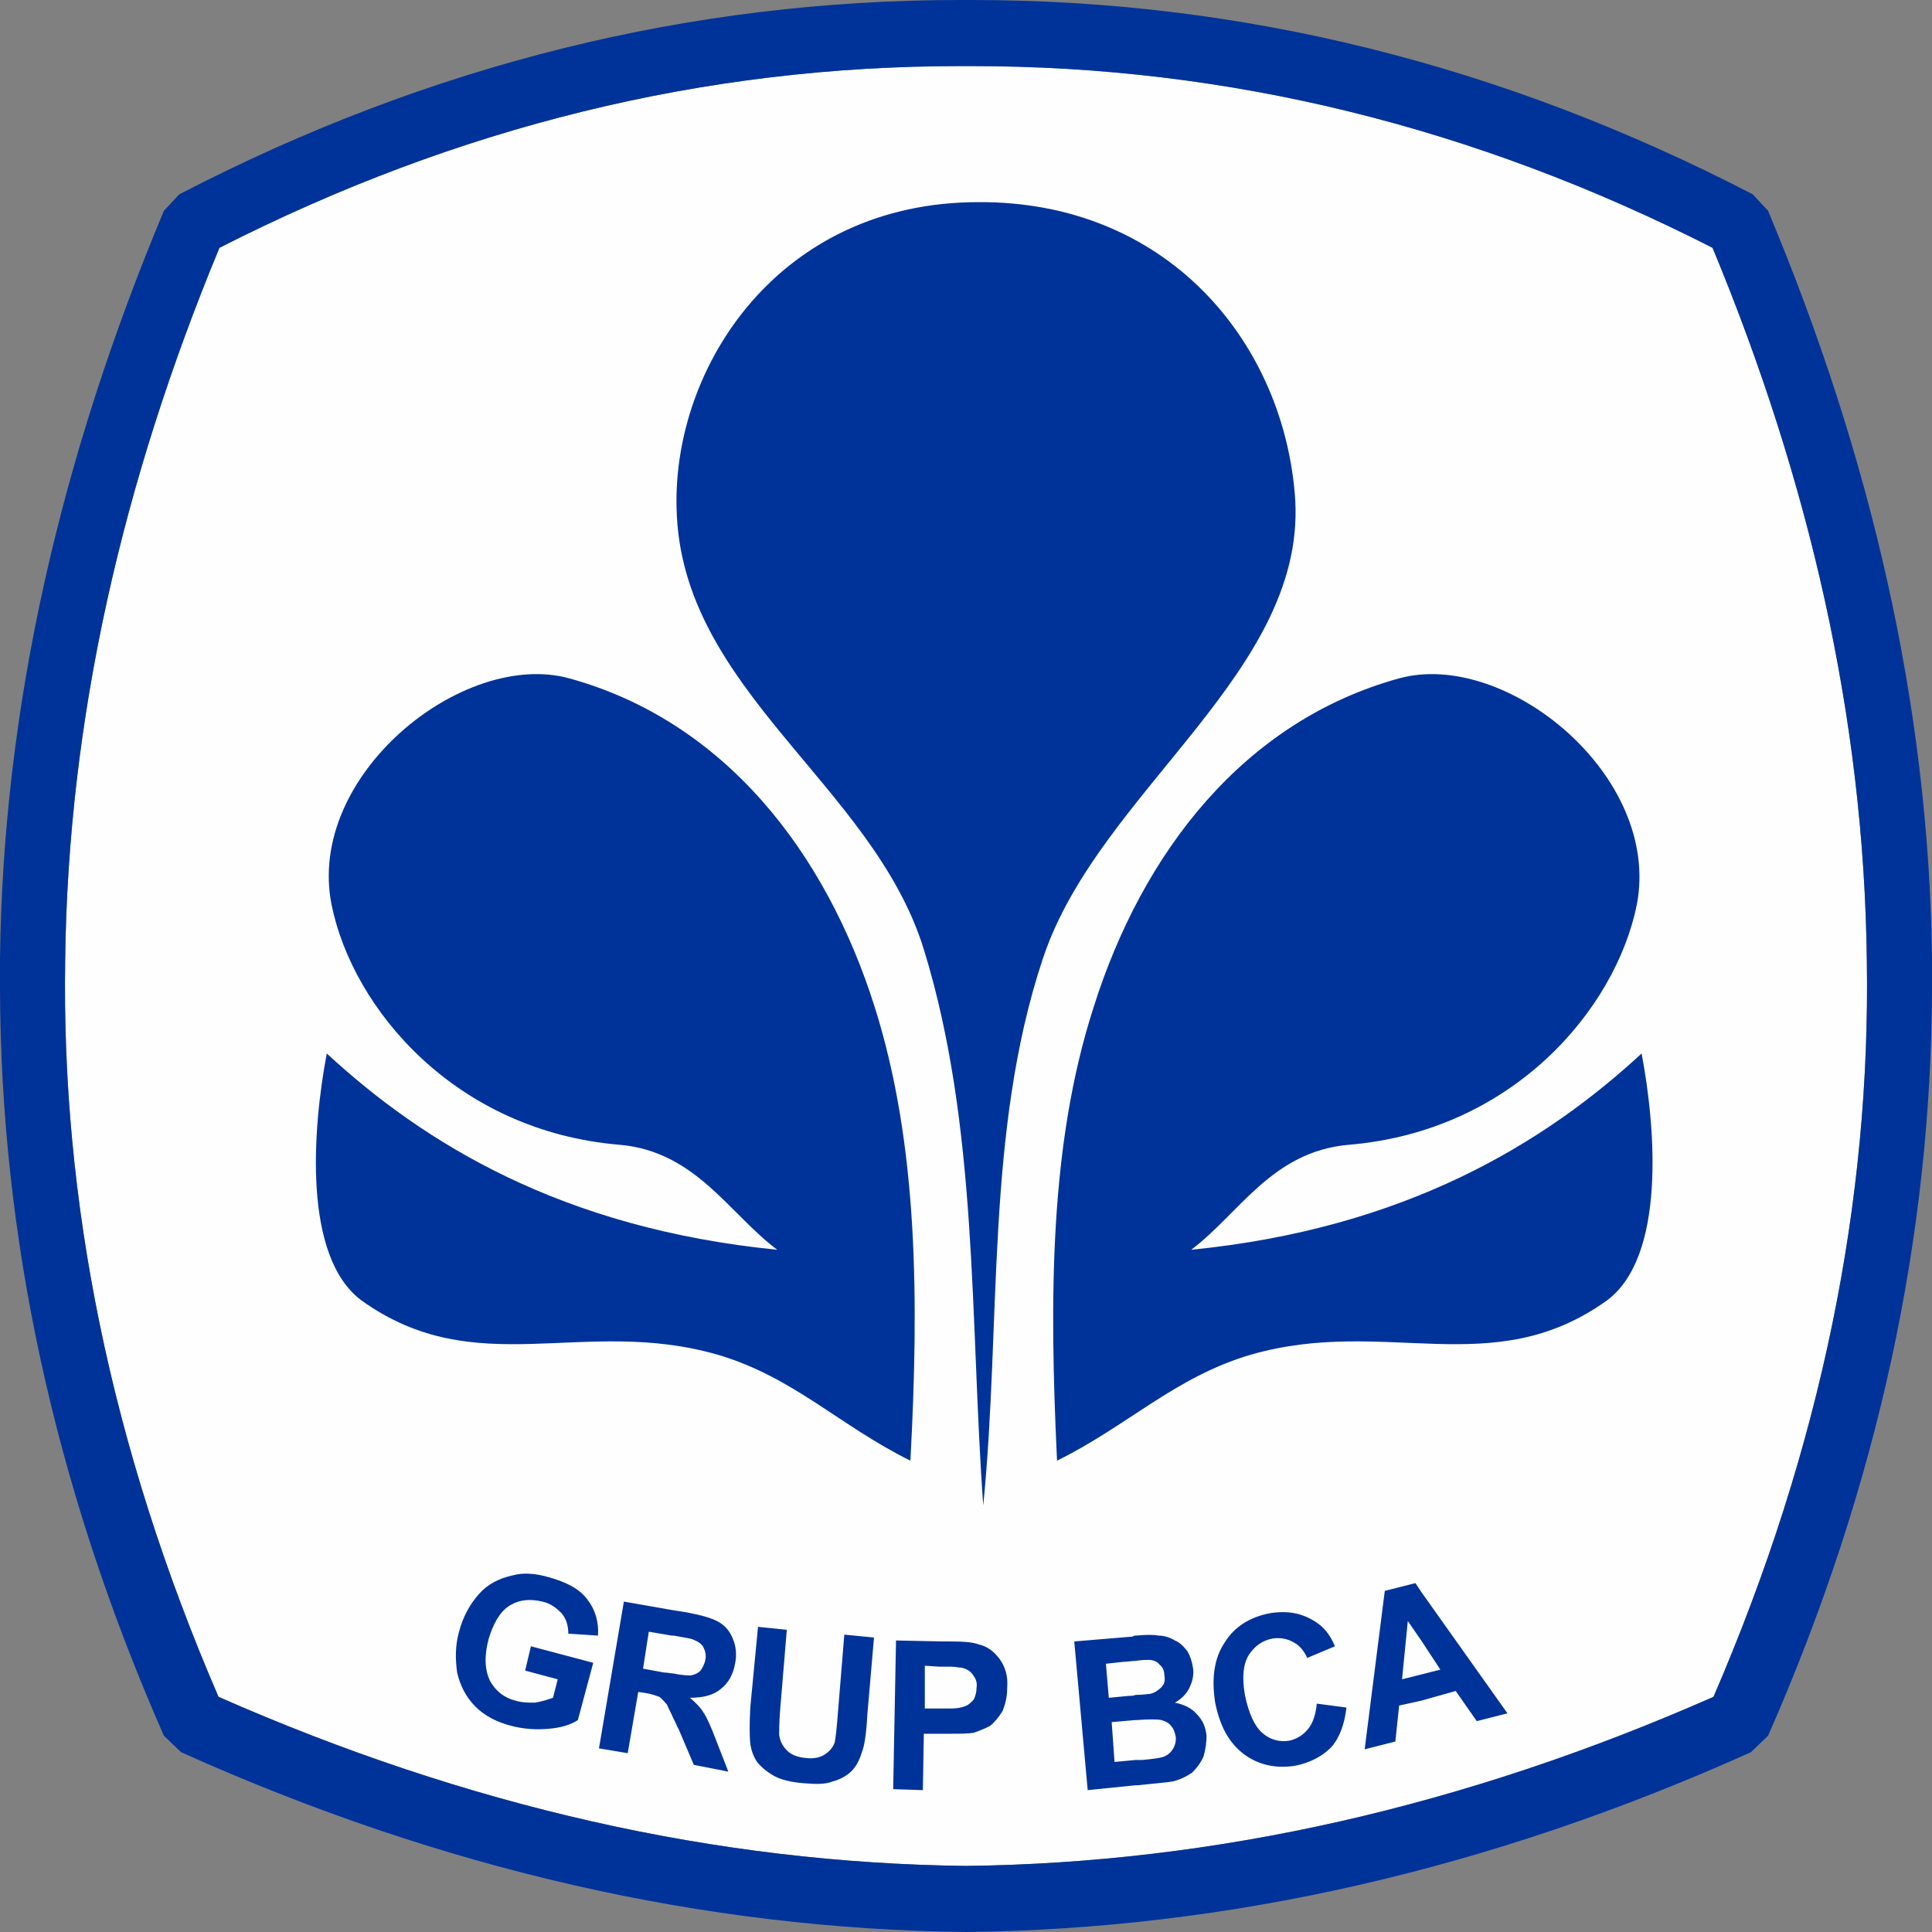 <svg width="72" height="72" viewBox="0 0 72 72" fill="none" xmlns="http://www.w3.org/2000/svg">
<rect x="0" y="0" width="72" height="72" fill="#808080" stroke="none"/>
<path fill-rule="evenodd" clip-rule="evenodd" d="M36 2.463C35.929 2.463 35.856 2.463 35.785 2.463C26.249 2.463 17.071 4.708 8.178 9.235C4.572 17.928 2.535 26.764 2.429 35.783C2.285 44.729 4.108 53.891 8.143 63.236C17.429 67.328 26.714 69.429 36 69.537C45.286 69.429 54.571 67.328 63.857 63.236C67.892 53.891 69.715 44.729 69.571 35.783C69.465 26.764 67.428 17.928 63.822 9.235C54.929 4.708 45.749 2.463 36.214 2.463C36.143 2.463 36.071 2.463 36 2.463Z" fill="#FEFEFE"/>
<path d="M6.678 7.243C16.036 2.391 25.749 0 35.785 0C35.856 0 35.929 0 36 0C36.071 0 36.144 0 36.215 0C46.251 0 55.964 2.391 65.322 7.243L65.892 7.858C69.715 16.986 71.892 26.294 72 35.747C72 35.927 72 36.073 72 36.254V36.905C71.965 45.996 70.036 55.268 65.892 64.685L65.251 65.3C55.5 69.683 45.749 71.892 36 72C26.249 71.892 16.5 69.683 6.749 65.3L6.107 64.685C1.964 55.268 0.035 45.996 0 36.905V36.254C0 36.073 0 35.927 0 35.747C0.108 26.294 2.285 16.986 6.107 7.858L6.678 7.243ZM36 2.463C35.929 2.463 35.856 2.463 35.785 2.463C26.249 2.463 17.071 4.708 8.178 9.235C4.572 17.928 2.535 26.764 2.429 35.783C2.285 44.729 4.108 53.891 8.143 63.236C17.429 67.328 26.714 69.429 36 69.537C45.286 69.429 54.571 67.328 63.857 63.236C67.892 53.891 69.715 44.729 69.571 35.783C69.465 26.764 67.428 17.928 63.822 9.235C54.929 4.708 45.749 2.463 36.215 2.463C36.144 2.463 36.071 2.463 36 2.463Z" fill="#003399"/>
<path fill-rule="evenodd" clip-rule="evenodd" d="M36.642 56.1C36.143 49.184 36.464 41.977 34.429 35.384C32.535 29.227 25.357 25.714 25.214 18.942C25.072 13.654 29.036 7.533 36.464 7.533C43.428 7.497 47.75 12.64 48.25 18.363C48.857 24.989 40.928 29.444 38.858 35.746C36.714 42.193 37.321 49.328 36.642 56.1Z" fill="#003399"/>
<path fill-rule="evenodd" clip-rule="evenodd" d="M39.393 54.435C39.106 48.422 39.106 42.664 40.749 37.558C42.572 31.762 46.357 26.873 52.142 25.28C56.106 24.193 61.928 28.901 60.999 33.718C60.214 37.594 56.393 42.157 50.25 42.664C47.392 42.917 46.178 45.236 44.393 46.575C52.392 45.779 57.571 42.592 61.178 39.26C61.714 42.085 62.072 46.829 59.893 48.459C55.606 51.537 51.642 49.038 46.607 50.487C43.786 51.32 42.035 53.13 39.393 54.435Z" fill="#003399"/>
<path fill-rule="evenodd" clip-rule="evenodd" d="M33.928 54.435C34.25 48.422 34.215 42.664 32.607 37.558C30.786 31.762 27.001 26.873 21.214 25.28C17.25 24.193 11.393 28.901 12.357 33.718C13.142 37.594 16.965 42.157 23.108 42.664C25.928 42.917 27.178 45.236 28.964 46.575C20.929 45.779 15.786 42.592 12.178 39.26C11.643 42.085 11.286 46.829 13.465 48.459C17.75 51.537 21.714 49.038 26.749 50.487C29.572 51.32 31.286 53.13 33.928 54.435Z" fill="#003399"/>
<path fill-rule="evenodd" clip-rule="evenodd" d="M52.965 63.38V62.403L53.679 62.222L52.965 61.136V59.324L56.179 63.851L55.035 64.142L54.25 63.018L52.965 63.38ZM52.965 59.324V61.136L52.465 60.411L52.25 62.583L52.965 62.403V63.38L52.142 63.561L52 64.902L50.857 65.192L51.607 59.288L52.75 58.998L52.965 59.324ZM42.322 66.531V65.589H42.572C42.964 65.553 43.214 65.517 43.322 65.481C43.464 65.445 43.607 65.336 43.678 65.228C43.786 65.082 43.822 64.938 43.822 64.757C43.786 64.575 43.749 64.431 43.643 64.322C43.572 64.214 43.428 64.142 43.286 64.104C43.143 64.068 42.822 64.068 42.322 64.104V63.164C42.608 63.164 42.785 63.126 42.858 63.126C43.035 63.09 43.178 62.982 43.286 62.873C43.393 62.765 43.428 62.619 43.393 62.439C43.393 62.258 43.322 62.112 43.214 62.04C43.143 61.932 42.999 61.859 42.785 61.859C42.714 61.859 42.572 61.859 42.322 61.896V60.954C42.714 60.918 42.999 60.918 43.178 60.954C43.393 60.954 43.607 61.026 43.786 61.136C43.964 61.208 44.107 61.352 44.249 61.533C44.357 61.715 44.428 61.932 44.464 62.186C44.499 62.439 44.428 62.693 44.322 62.91C44.214 63.126 44.036 63.308 43.786 63.453C44.143 63.525 44.428 63.671 44.607 63.888C44.822 64.104 44.928 64.358 44.964 64.685C44.964 64.938 44.928 65.192 44.857 65.445C44.749 65.699 44.607 65.879 44.428 66.06C44.214 66.206 43.999 66.314 43.714 66.387C43.536 66.423 43.072 66.459 42.393 66.531H42.322ZM49.072 63.489L50.178 63.635C50.107 64.25 49.928 64.757 49.607 65.118C49.286 65.445 48.822 65.699 48.251 65.807C47.536 65.916 46.893 65.771 46.357 65.373C45.786 64.938 45.464 64.322 45.286 63.453C45.143 62.547 45.249 61.787 45.643 61.208C46.001 60.627 46.572 60.266 47.322 60.12C48.001 60.012 48.536 60.12 49.036 60.447C49.322 60.627 49.571 60.918 49.75 61.352L48.715 61.787C48.607 61.533 48.428 61.316 48.214 61.208C47.964 61.062 47.714 61.026 47.428 61.062C47.036 61.136 46.751 61.352 46.536 61.679C46.322 62.04 46.286 62.511 46.393 63.164C46.536 63.851 46.751 64.322 47.036 64.575C47.322 64.829 47.678 64.938 48.072 64.866C48.357 64.793 48.572 64.649 48.751 64.431C48.928 64.214 49.036 63.888 49.072 63.489ZM42.322 60.954V61.896C42.179 61.896 42.035 61.932 41.858 61.932L41.214 62.004L41.322 63.272L42.071 63.2C42.143 63.2 42.25 63.2 42.322 63.164V64.104C42.322 64.104 42.322 64.104 42.285 64.104L41.429 64.178L41.535 65.663L42.322 65.589V66.531L40.535 66.713L40.035 61.172L42.214 60.99C42.25 60.954 42.285 60.954 42.322 60.954ZM35.429 64.611V63.671C35.679 63.671 35.821 63.635 35.929 63.597C36.071 63.561 36.179 63.453 36.285 63.344C36.356 63.2 36.392 63.054 36.392 62.91C36.429 62.693 36.356 62.547 36.25 62.403C36.144 62.258 36 62.186 35.821 62.148C35.715 62.148 35.607 62.112 35.429 62.112V61.172C35.965 61.172 36.285 61.208 36.465 61.28C36.785 61.352 37.035 61.533 37.25 61.823C37.464 62.112 37.571 62.475 37.535 62.91C37.535 63.236 37.464 63.525 37.356 63.779C37.215 63.996 37.071 64.178 36.894 64.322C36.679 64.431 36.5 64.503 36.285 64.575C36.071 64.611 35.786 64.611 35.429 64.611ZM35.429 61.172V62.112C35.321 62.112 35.179 62.112 35 62.112L34.465 62.076V63.671H35.036C35.179 63.671 35.321 63.671 35.429 63.671V64.611C35.357 64.611 35.25 64.611 35.144 64.611H34.429L34.392 66.713L33.286 66.677L33.392 61.136L35.144 61.172C35.25 61.172 35.357 61.172 35.429 61.172ZM25.108 64.068V62.366C25.428 62.439 25.643 62.439 25.749 62.439C25.893 62.403 25.999 62.366 26.107 62.258C26.178 62.148 26.249 62.04 26.286 61.859C26.322 61.679 26.286 61.533 26.214 61.388C26.143 61.244 25.999 61.172 25.822 61.098C25.749 61.062 25.5 61.026 25.108 60.954V60.012L25.572 60.084C26.143 60.194 26.536 60.302 26.786 60.447C27.036 60.591 27.214 60.809 27.322 61.098C27.428 61.352 27.464 61.679 27.393 62.004C27.322 62.403 27.143 62.729 26.857 62.946C26.607 63.164 26.214 63.272 25.714 63.272C25.928 63.453 26.107 63.635 26.214 63.815C26.357 64.032 26.499 64.358 26.678 64.829L27.143 66.024L25.857 65.771L25.287 64.431C25.214 64.322 25.178 64.178 25.108 64.068ZM28.249 60.627L29.322 60.737L29.072 63.743C29.036 64.214 29.036 64.539 29.036 64.649C29.072 64.902 29.178 65.082 29.322 65.228C29.501 65.409 29.715 65.481 30.036 65.517C30.357 65.553 30.607 65.481 30.75 65.373C30.928 65.264 31.036 65.118 31.107 64.938C31.142 64.757 31.178 64.431 31.213 63.996L31.465 60.918L32.571 61.026L32.321 63.924C32.286 64.611 32.215 65.082 32.107 65.336C32.036 65.589 31.892 65.843 31.75 65.988C31.571 66.17 31.322 66.314 31.036 66.387C30.786 66.495 30.428 66.495 30.001 66.459C29.464 66.423 29.072 66.314 28.822 66.17C28.572 66.024 28.357 65.843 28.214 65.663C28.072 65.445 28.001 65.228 27.964 65.01C27.928 64.685 27.928 64.214 27.964 63.597L28.249 60.627ZM19.571 62.258L19.785 61.352L22.108 61.968L21.535 64.104C21.25 64.286 20.893 64.394 20.393 64.431C19.929 64.467 19.5 64.431 19.071 64.322C18.5 64.178 18.036 63.924 17.715 63.597C17.357 63.236 17.144 62.801 17.036 62.33C16.965 61.823 16.965 61.316 17.107 60.809C17.25 60.266 17.5 59.795 17.857 59.396C18.179 59.034 18.607 58.817 19.108 58.709C19.5 58.599 19.964 58.635 20.464 58.781C21.108 58.962 21.608 59.216 21.893 59.613C22.179 59.976 22.322 60.447 22.285 60.954L21.179 60.882C21.179 60.591 21.108 60.338 20.929 60.12C20.75 59.94 20.535 59.759 20.214 59.687C19.75 59.577 19.358 59.613 19 59.831C18.643 60.048 18.393 60.483 18.215 61.062C18.036 61.715 18.071 62.222 18.25 62.619C18.465 63.018 18.785 63.272 19.215 63.38C19.464 63.453 19.679 63.453 19.929 63.453C20.179 63.417 20.393 63.344 20.608 63.272L20.785 62.583L19.571 62.258ZM25.108 60.012L23.25 59.687L22.322 65.156L23.393 65.336L23.785 63.054L24.035 63.09C24.287 63.126 24.464 63.2 24.572 63.236C24.678 63.308 24.75 63.417 24.858 63.525C24.893 63.635 25 63.815 25.108 64.068V62.366C25 62.366 24.893 62.33 24.75 62.33L23.964 62.186L24.179 60.809L25.037 60.954C25.072 60.954 25.108 60.954 25.108 60.954V60.012Z" fill="#003399"/>
</svg>
